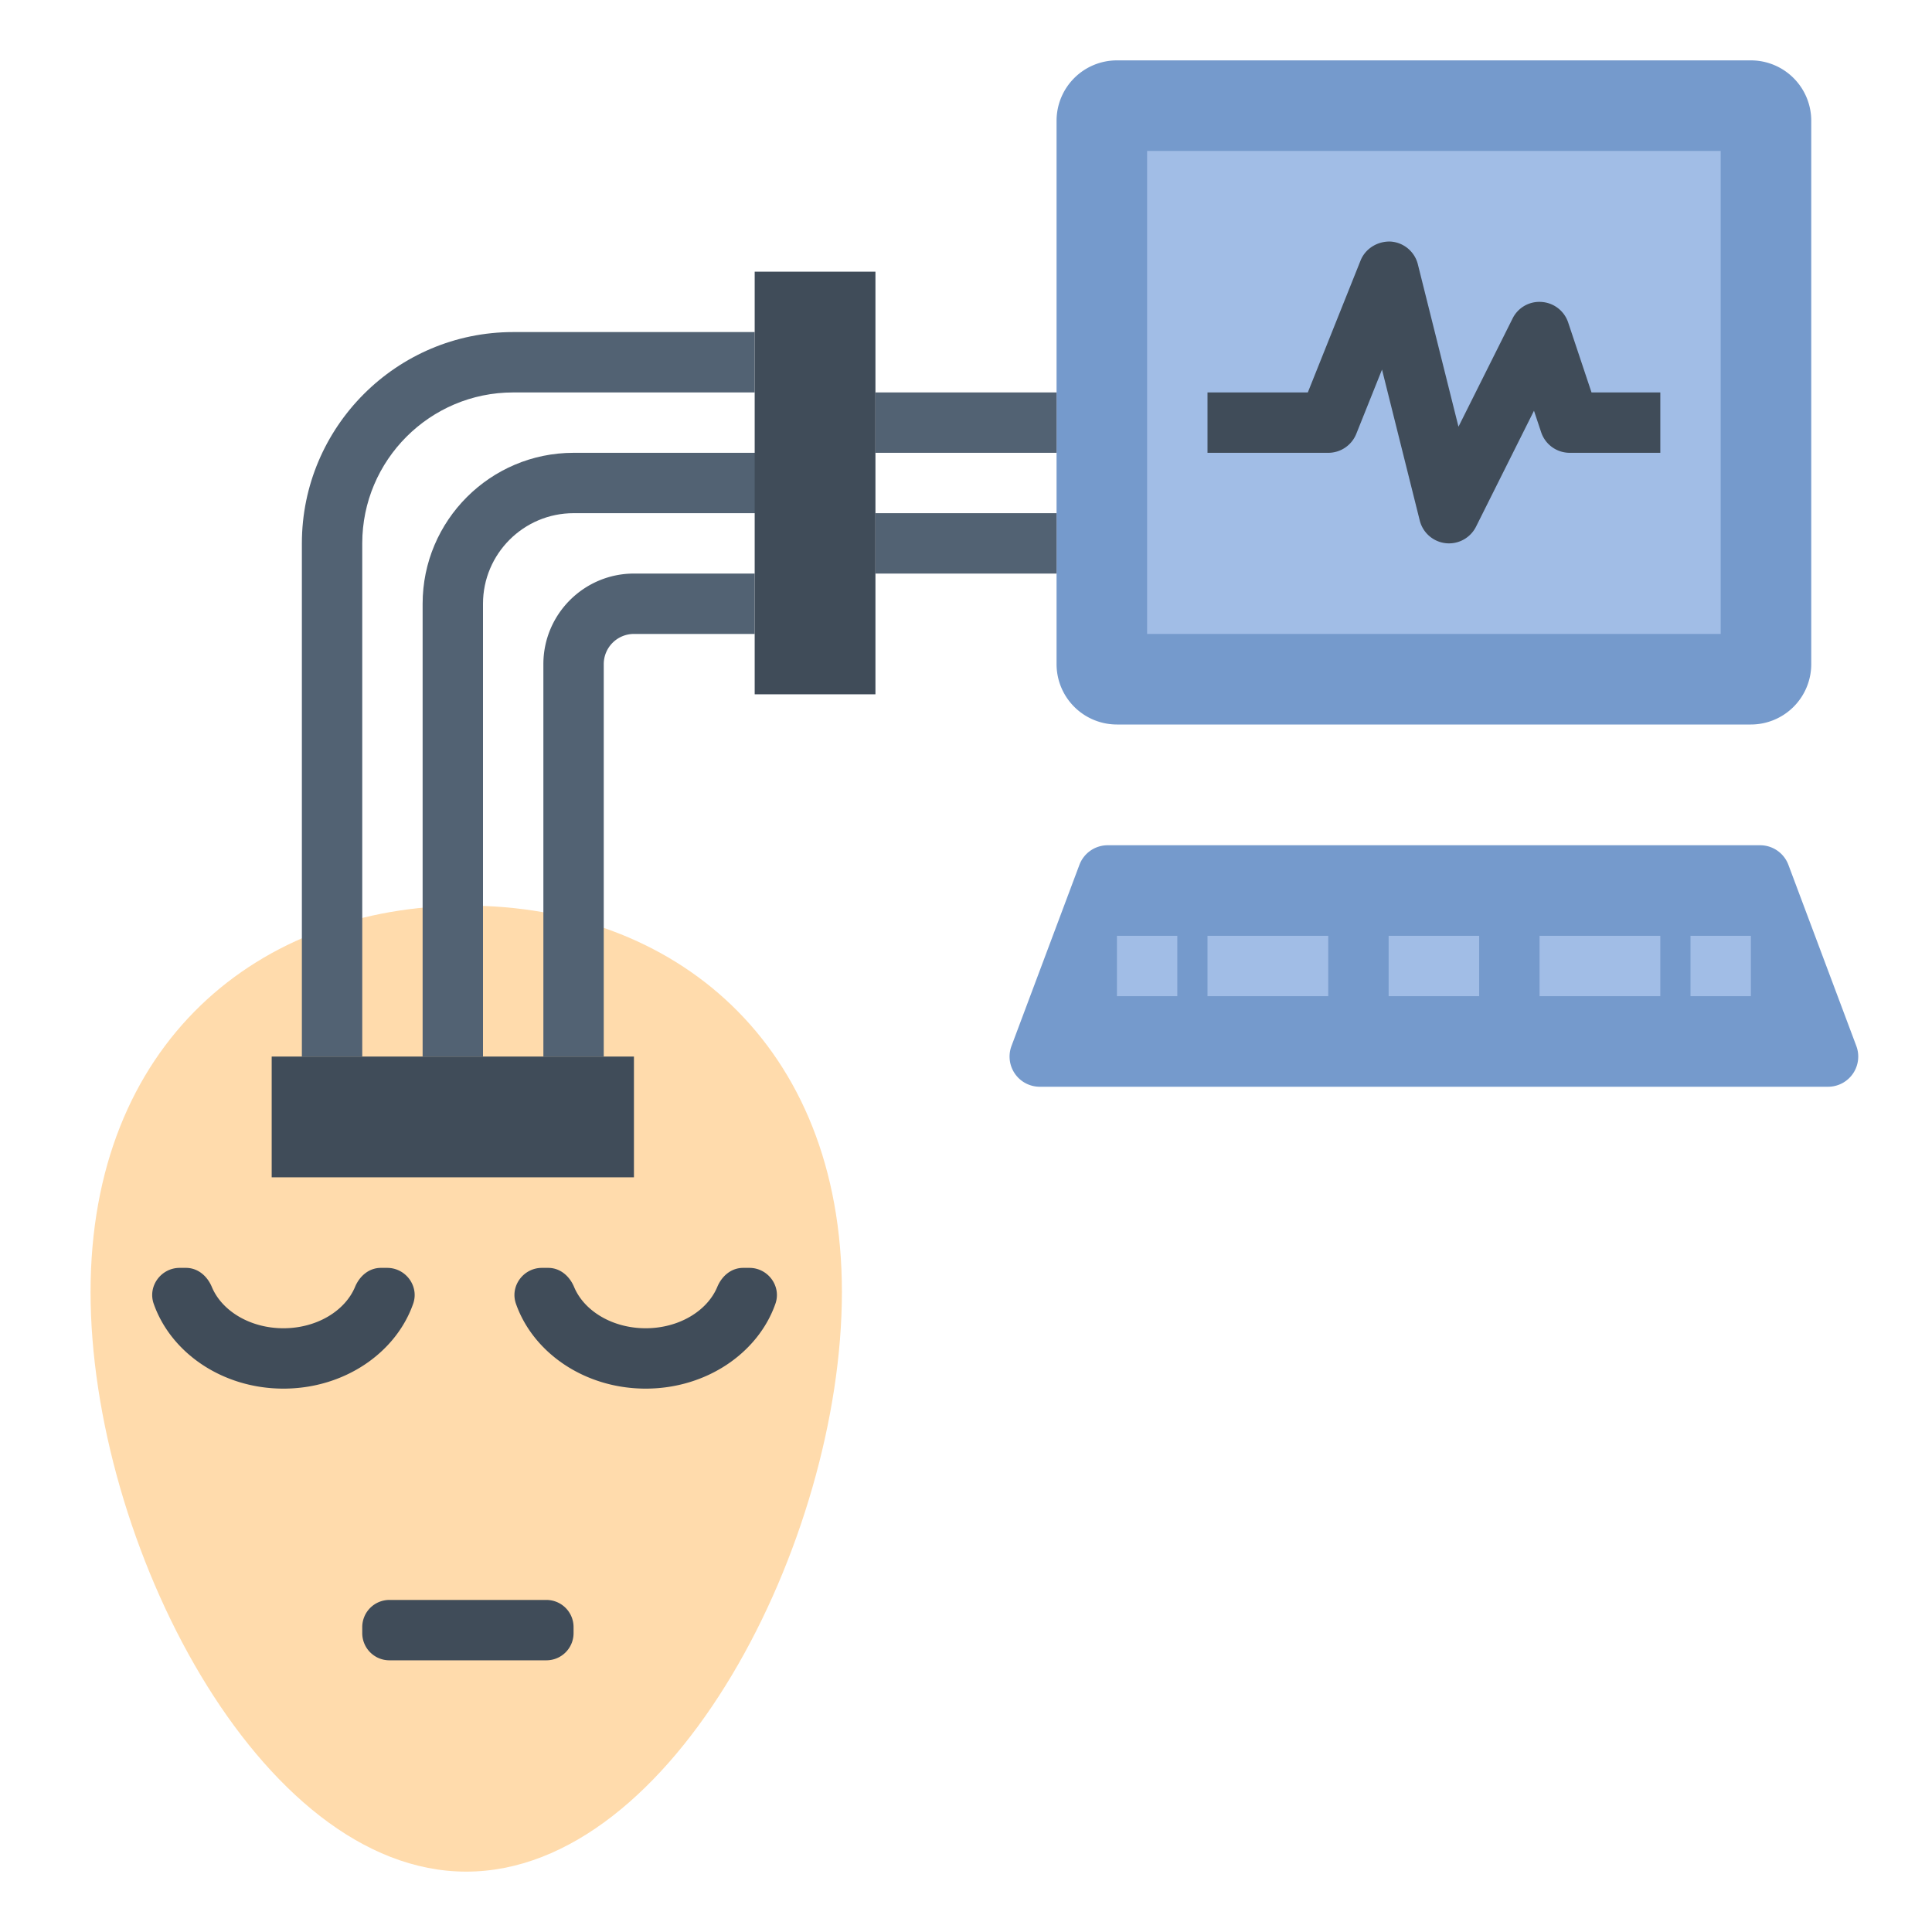 <svg viewBox="0 0 64 64" xmlns="http://www.w3.org/2000/svg"><g><path d="M27.889 42.8c0 8.247-5.572 19.2-12.444 19.2S3 51.047 3 42.8 8.572 30 15.444 30s12.445 4.553 12.445 12.8z" fill="#ffdbac"></path><path d="M9.389 46c-2.017 0-3.728-1.185-4.298-2.813-.203-.58.246-1.187.86-1.187h.21c.393 0 .704.269.856.631.33.795 1.269 1.369 2.372 1.369s2.041-.574 2.372-1.369c.151-.362.463-.631.856-.631h.21c.614 0 1.063.607.86 1.187C13.117 44.815 11.406 46 9.389 46zM21.389 46c-2.017 0-3.728-1.185-4.298-2.813-.203-.58.246-1.187.86-1.187h.21c.393 0 .704.269.856.631.33.795 1.269 1.369 2.372 1.369s2.041-.574 2.372-1.369c.151-.362.463-.631.856-.631h.21c.614 0 1.063.607.86 1.187-.57 1.628-2.281 2.813-4.298 2.813zM18.1 55h-5.2a.9.9 0 0 1-.9-.9v-.2a.9.9 0 0 1 .9-.9h5.2a.9.9 0 0 1 .9.9v.2a.9.9 0 0 1-.9.9z" fill="#404c59"></path><path d="M60.557 36H34.443a1 1 0 0 1-.936-1.351l2.25-6a1 1 0 0 1 .936-.649h21.614a1 1 0 0 1 .936.649l2.25 6A1 1 0 0 1 60.557 36zM58 24H37a2 2 0 0 1-2-2V4a2 2 0 0 1 2-2h21a2 2 0 0 1 2 2v18a2 2 0 0 1-2 2z" fill="#759acc"></path><path d="M38 5h19v16H38z" fill="#a1bde6"></path><path d="M9 35h12v4H9z" fill="#404c59"></path><path d="M20 35h-2V22c0-1.654 1.346-3 3-3h4v2h-4a1 1 0 0 0-1 1z" fill="#526273"></path><path d="M16 35h-2V20c0-2.757 2.243-5 5-5h6.111v2H19c-1.654 0-3 1.346-3 3z" fill="#526273"></path><path d="M12 35h-2V18c0-3.859 3.141-7 7-7h8v2h-8c-2.757 0-5 2.243-5 5zM29 13h6v2h-6zM29 17h6v2h-6z" fill="#526273"></path><path d="M48 18a1 1 0 0 1-.969-.758l-1.25-4.999-.852 2.128c-.153.38-.52.629-.929.629h-4v-2h3.323l1.748-4.371c.162-.403.572-.644.996-.627a.998.998 0 0 1 .902.756l1.345 5.377 1.791-3.582a.987.987 0 0 1 .966-.55.998.998 0 0 1 .877.681L52.721 13H55v2h-3a.997.997 0 0 1-.948-.684l-.237-.71-1.92 3.841A1.002 1.002 0 0 1 48 18z" fill="#404c59"></path><path d="M37 31h2v2h-2zM51 31h4v2h-4zM56 31h2v2h-2zM40 31h4v2h-4zM46 31h3v2h-3z" fill="#a1bde6"></path><path d="M25 9h4v14h-4z" fill="#404c59"></path></g></svg>